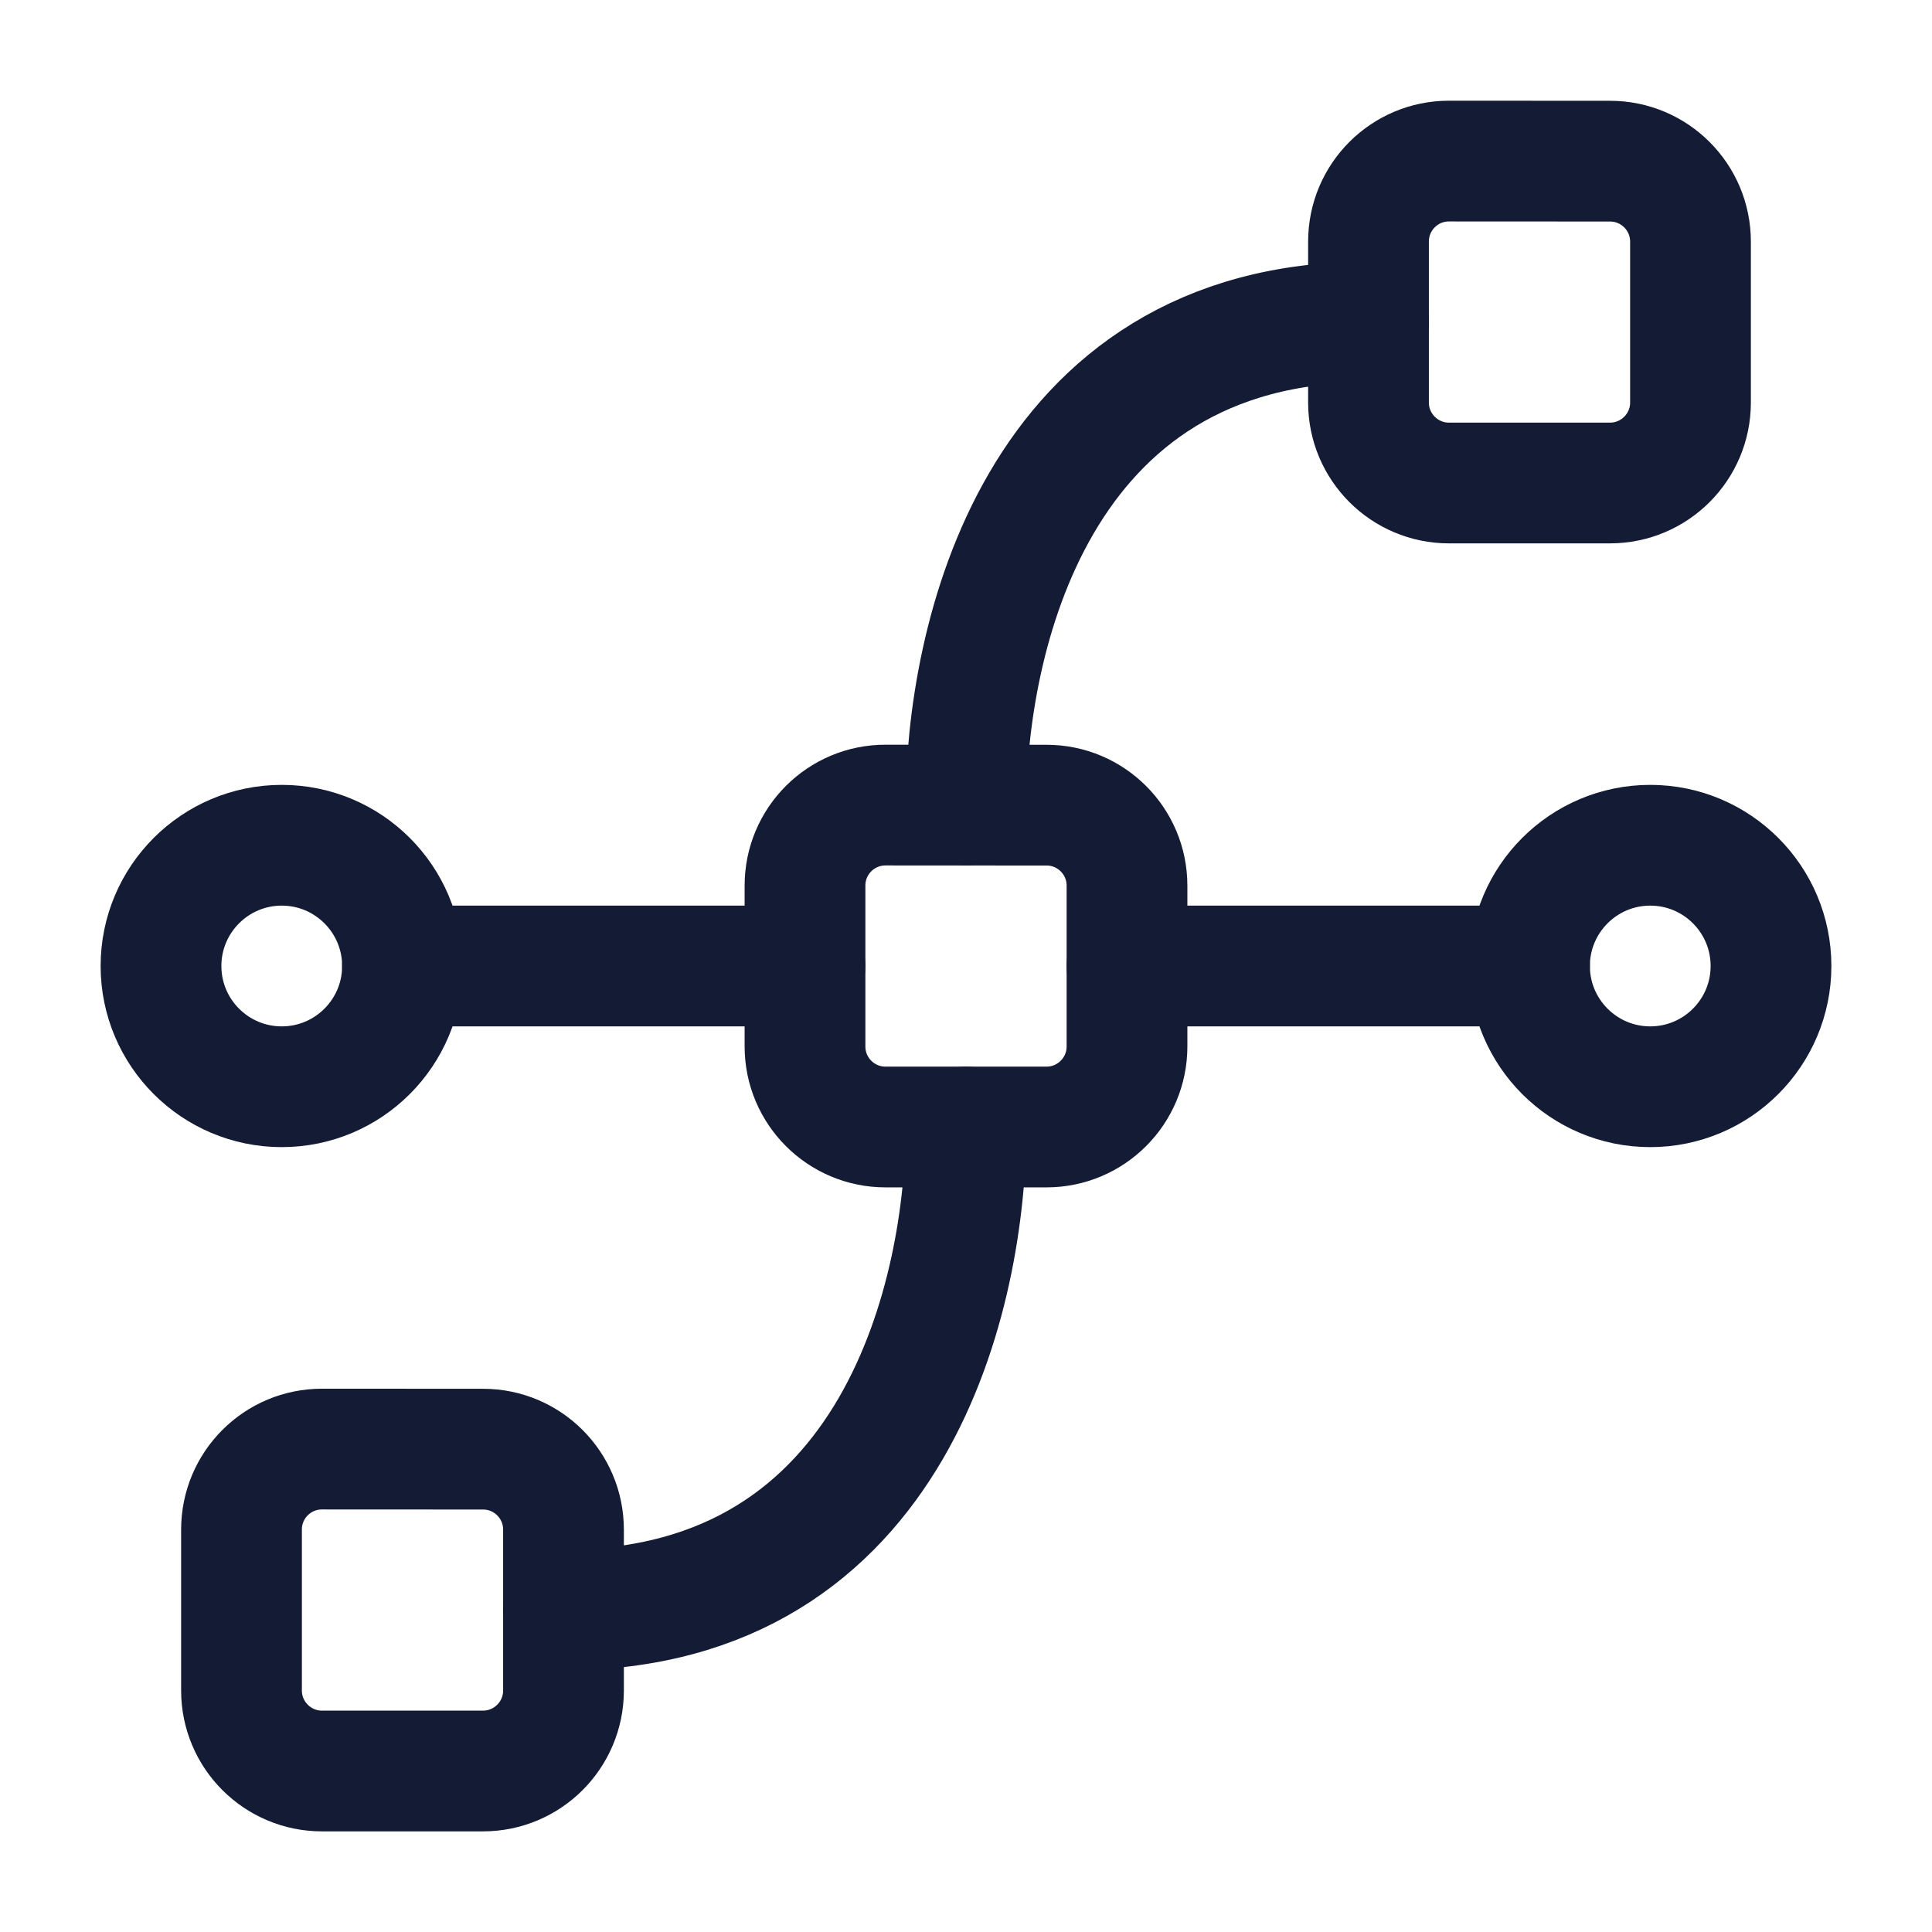 <svg width="24" height="24" viewBox="0 0 24 24" fill="none" xmlns="http://www.w3.org/2000/svg">
<path d="M11 14C10.448 14 10 13.552 10 13L10 11.001C10 10.448 10.448 10 11.001 10.001L13.001 10.002C13.553 10.002 14 10.45 14 11.002L14 13C14 13.552 13.552 14 13 14H11Z" stroke="#141B34" stroke-width="1.5" stroke-linecap="round" stroke-linejoin="round"/>
<path d="M18 6C17.448 6 17 5.552 17 5L17 3.001C17 2.448 17.448 2 18.001 2.001L20.001 2.002C20.553 2.002 21 2.45 21 3.002L21 5C21 5.552 20.552 6 20 6H18Z" stroke="#141B34" stroke-width="1.5" stroke-linecap="round" stroke-linejoin="round"/>
<path d="M4 22C3.448 22 3 21.552 3 21L3 19.001C3 18.448 3.448 18 4.001 18.001L6.001 18.002C6.553 18.002 7 18.45 7 19.002L7 21C7 21.552 6.552 22 6 22H4Z" stroke="#141B34" stroke-width="1.5" stroke-linecap="round" stroke-linejoin="round"/>
<path d="M22 12C22 11.172 21.328 10.5 20.5 10.5C19.672 10.5 19 11.172 19 12C19 12.828 19.672 13.5 20.5 13.5C21.328 13.5 22 12.828 22 12Z" stroke="#141B34" stroke-width="1.5" stroke-linecap="round" stroke-linejoin="round"/>
<path d="M5 12C5 11.172 4.328 10.5 3.5 10.5C2.672 10.5 2 11.172 2 12C2 12.828 2.672 13.5 3.5 13.5C4.328 13.5 5 12.828 5 12Z" stroke="#141B34" stroke-width="1.5" stroke-linecap="round" stroke-linejoin="round"/>
<path d="M5 12H10" stroke="#141B34" stroke-width="1.5" stroke-linecap="round" stroke-linejoin="round"/>
<path d="M14 12H19" stroke="#141B34" stroke-width="1.5" stroke-linecap="round" stroke-linejoin="round"/>
<path d="M12 10C12 8 12.833 4 17 4" stroke="#141B34" stroke-width="1.5" stroke-linecap="round" stroke-linejoin="round"/>
<path d="M12 14C12 16 11.167 20 7 20" stroke="#141B34" stroke-width="1.5" stroke-linecap="round" stroke-linejoin="round"/>
</svg>
